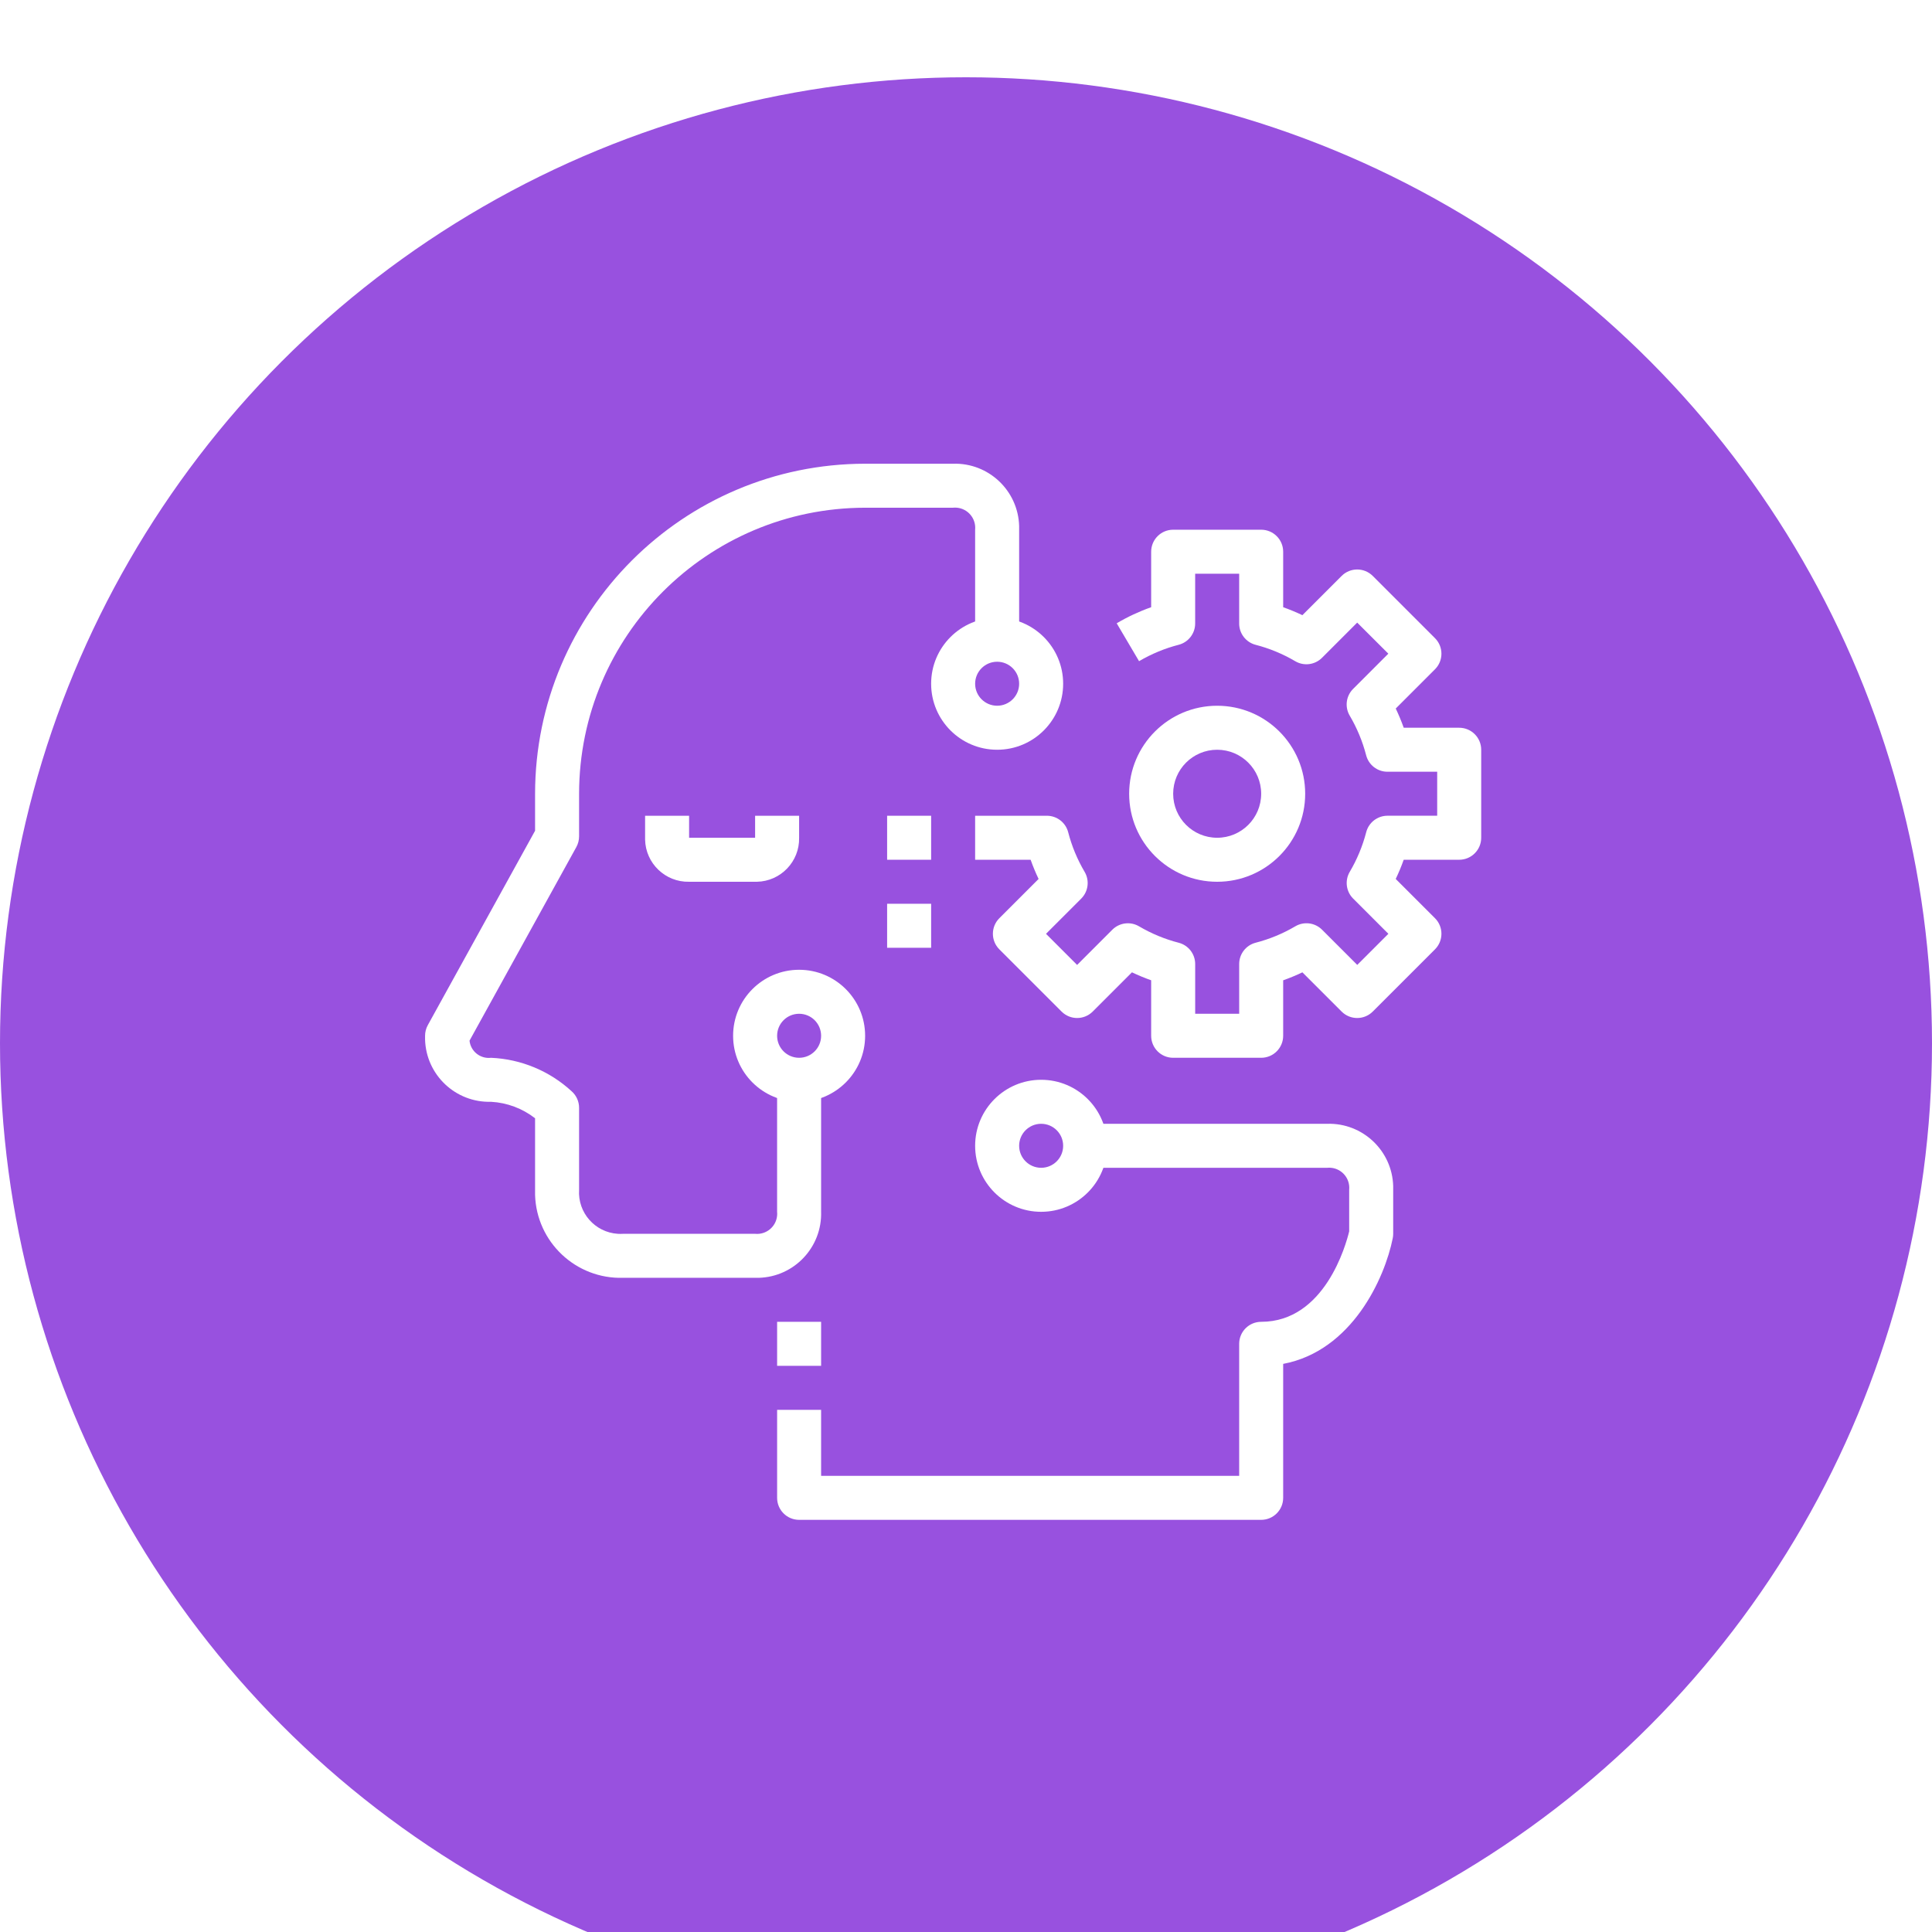 <svg width="150" height="150" viewBox="0 0 150 150" fill="none" xmlns="http://www.w3.org/2000/svg">
<g filter="url(#filter0_i)">
<circle cx="75" cy="75" r="75" fill="#9851DF"/>
</g>
<g clip-path="url(#clip0)">
<path d="M74.001 36.003H67.167C53.022 36.019 41.559 47.482 41.543 61.627V64.499L33.214 79.593C33.075 79.846 33.002 80.13 33.002 80.418C32.999 80.515 32.999 80.612 33.002 80.709C33.082 83.459 35.377 85.624 38.127 85.543C39.369 85.612 40.561 86.058 41.543 86.822V92.376C41.539 92.507 41.539 92.637 41.543 92.768C41.651 96.433 44.711 99.317 48.376 99.209H58.626C58.723 99.212 58.82 99.212 58.917 99.209C61.667 99.129 63.831 96.834 63.751 94.084V83.835H60.334V94.084C60.344 94.186 60.344 94.288 60.334 94.39C60.25 95.249 59.485 95.877 58.626 95.793H48.376C48.24 95.801 48.103 95.801 47.967 95.793C46.193 95.68 44.847 94.15 44.96 92.376V86.008C44.96 85.518 44.75 85.052 44.384 84.728C42.671 83.15 40.454 82.228 38.127 82.127C38.119 82.127 38.111 82.128 38.104 82.129C37.28 82.216 36.541 81.62 36.454 80.796L44.748 65.763C44.886 65.51 44.959 65.226 44.96 64.938V61.627C44.974 49.368 54.908 39.433 67.168 39.419H73.98C74.084 39.408 74.189 39.407 74.293 39.417C75.156 39.498 75.79 40.264 75.709 41.127V49.669H79.126V41.127C79.129 41.031 79.129 40.933 79.126 40.836C79.045 38.086 76.751 35.922 74.001 36.003Z" fill="white"/>
<path d="M103.042 87.251H84.251V90.667H103.042C103.143 90.657 103.246 90.657 103.347 90.667C104.206 90.752 104.835 91.516 104.75 92.376V95.604C104.504 96.624 102.857 102.625 97.917 102.625C96.974 102.625 96.209 103.39 96.209 104.334V114.583H63.751V109.458H60.335V116.292C60.335 117.235 61.1 118 62.043 118H97.917C98.861 118 99.625 117.235 99.625 116.292V105.892C104.966 104.882 107.511 99.248 108.133 96.134C108.156 96.021 108.167 95.907 108.167 95.792V92.376C108.17 92.279 108.17 92.181 108.167 92.084C108.086 89.334 105.792 87.17 103.042 87.251Z" fill="white"/>
<path d="M113.292 56.502H108.985C108.804 55.994 108.597 55.496 108.365 55.01L111.412 51.963C112.079 51.296 112.079 50.214 111.412 49.547L106.58 44.715C105.913 44.048 104.831 44.048 104.164 44.715L101.117 47.762C100.63 47.531 100.133 47.324 99.625 47.144V42.835C99.625 41.892 98.86 41.127 97.917 41.127H91.084C90.14 41.127 89.376 41.892 89.376 42.835V47.144C88.445 47.472 87.549 47.89 86.7 48.392L88.436 51.334C89.397 50.768 90.432 50.34 91.511 50.061C92.265 49.866 92.792 49.186 92.792 48.408V44.544H96.209V48.408C96.208 49.186 96.733 49.867 97.486 50.063C98.566 50.342 99.601 50.77 100.561 51.336C101.233 51.733 102.087 51.624 102.639 51.073L105.372 48.339L107.789 50.751L105.056 53.485C104.504 54.035 104.395 54.89 104.791 55.562C105.358 56.523 105.787 57.558 106.067 58.637C106.262 59.391 106.941 59.917 107.719 59.918H111.583V63.333H107.723C106.944 63.334 106.265 63.861 106.071 64.614C105.791 65.694 105.361 66.729 104.794 67.689C104.398 68.361 104.507 69.216 105.059 69.767L107.793 72.5L105.377 74.915L102.644 72.182C102.092 71.631 101.238 71.522 100.566 71.919C99.606 72.484 98.571 72.913 97.491 73.192C96.737 73.386 96.21 74.067 96.21 74.845V78.71H92.794V74.847C92.793 74.068 92.267 73.388 91.512 73.194C90.433 72.915 89.398 72.486 88.438 71.921C87.766 71.524 86.911 71.632 86.36 72.184L83.627 74.917L81.212 72.501L83.945 69.768C84.497 69.217 84.606 68.362 84.21 67.691C83.643 66.73 83.213 65.695 82.934 64.616C82.739 63.862 82.06 63.336 81.282 63.335H75.709V66.751H80.017C80.198 67.259 80.404 67.756 80.636 68.242L77.588 71.29C76.921 71.957 76.921 73.038 77.588 73.706L82.421 78.538C83.088 79.205 84.169 79.205 84.837 78.538L87.884 75.491C88.37 75.722 88.868 75.928 89.376 76.109V80.417C89.376 81.361 90.14 82.126 91.084 82.126H97.917C98.861 82.126 99.625 81.361 99.625 80.417V76.111C100.133 75.93 100.631 75.724 101.117 75.492L104.164 78.538C104.831 79.205 105.913 79.205 106.58 78.538L111.413 73.706C112.079 73.038 112.079 71.957 111.413 71.29L108.363 68.242C108.596 67.756 108.803 67.259 108.983 66.751H113.292C114.235 66.751 115 65.986 115 65.043V58.21C115 57.266 114.235 56.502 113.292 56.502Z" fill="white"/>
<path d="M94.5 54.794C90.727 54.794 87.667 57.853 87.667 61.627C87.667 65.4 90.727 68.46 94.5 68.46C98.274 68.46 101.334 65.4 101.334 61.627C101.334 57.853 98.274 54.794 94.5 54.794ZM94.5 65.043C92.614 65.043 91.084 63.514 91.084 61.627C91.084 59.74 92.614 58.21 94.5 58.21C96.387 58.21 97.917 59.74 97.917 61.627C97.917 63.514 96.388 65.043 94.5 65.043Z" fill="white"/>
<path d="M58.626 63.335V65.043H53.502V63.335H50.085V65.043C50.084 65.09 50.084 65.137 50.085 65.185C50.124 67.032 51.654 68.499 53.502 68.46H58.626C58.674 68.46 58.721 68.46 58.768 68.46C60.616 68.421 62.082 66.891 62.043 65.043V63.335H58.626Z" fill="white"/>
<path d="M80.834 83.834C78.004 83.834 75.709 86.129 75.709 88.959C75.709 91.789 78.004 94.084 80.834 94.084C83.665 94.084 85.959 91.789 85.959 88.959C85.959 86.129 83.665 83.834 80.834 83.834ZM80.834 90.667C79.891 90.667 79.126 89.902 79.126 88.959C79.126 88.015 79.891 87.251 80.834 87.251C81.778 87.251 82.543 88.015 82.543 88.959C82.543 89.902 81.778 90.667 80.834 90.667Z" fill="white"/>
<path d="M62.043 75.293C59.213 75.293 56.918 77.587 56.918 80.418C56.918 83.248 59.213 85.542 62.043 85.542C64.873 85.542 67.168 83.248 67.168 80.418C67.168 77.587 64.873 75.293 62.043 75.293ZM62.043 82.126C61.1 82.126 60.335 81.361 60.335 80.418C60.335 79.474 61.1 78.709 62.043 78.709C62.986 78.709 63.751 79.474 63.751 80.418C63.751 81.361 62.986 82.126 62.043 82.126Z" fill="white"/>
<path d="M77.418 47.96C74.587 47.96 72.293 50.255 72.293 53.085C72.293 55.915 74.587 58.21 77.418 58.21C80.248 58.21 82.543 55.915 82.543 53.085C82.543 50.255 80.248 47.96 77.418 47.96ZM77.418 54.793C76.474 54.793 75.709 54.029 75.709 53.085C75.709 52.142 76.474 51.377 77.418 51.377C78.361 51.377 79.126 52.142 79.126 53.085C79.126 54.029 78.361 54.793 77.418 54.793Z" fill="white"/>
<path d="M72.293 63.335H68.876V66.751H72.293V63.335Z" fill="white"/>
<path d="M72.293 70.168H68.876V73.585H72.293V70.168Z" fill="white"/>
<path d="M63.751 102.625H60.335V106.042H63.751V102.625Z" fill="white"/>
</g>
<defs>
<filter id="filter0_i" x="0" y="0" width="150" height="156" filterUnits="userSpaceOnUse" color-interpolation-filters="sRGB">
<feFlood flood-opacity="0" result="BackgroundImageFix"/>
<feBlend mode="normal" in="SourceGraphic" in2="BackgroundImageFix" result="shape"/>
<feColorMatrix in="SourceAlpha" type="matrix" values="0 0 0 0 0 0 0 0 0 0 0 0 0 0 0 0 0 0 127 0" result="hardAlpha"/>
<feOffset dy="6"/>
<feGaussianBlur stdDeviation="3"/>
<feComposite in2="hardAlpha" operator="arithmetic" k2="-1" k3="1"/>
<feColorMatrix type="matrix" values="0 0 0 0 0 0 0 0 0 0 0 0 0 0 0 0 0 0 0.2 0"/>
<feBlend mode="normal" in2="shape" result="effect1_innerShadow"/>
</filter>
<clipPath id="clip0">
<rect width="82" height="82" fill="white" transform="translate(33 36)"/>
</clipPath>
</defs>
</svg>
